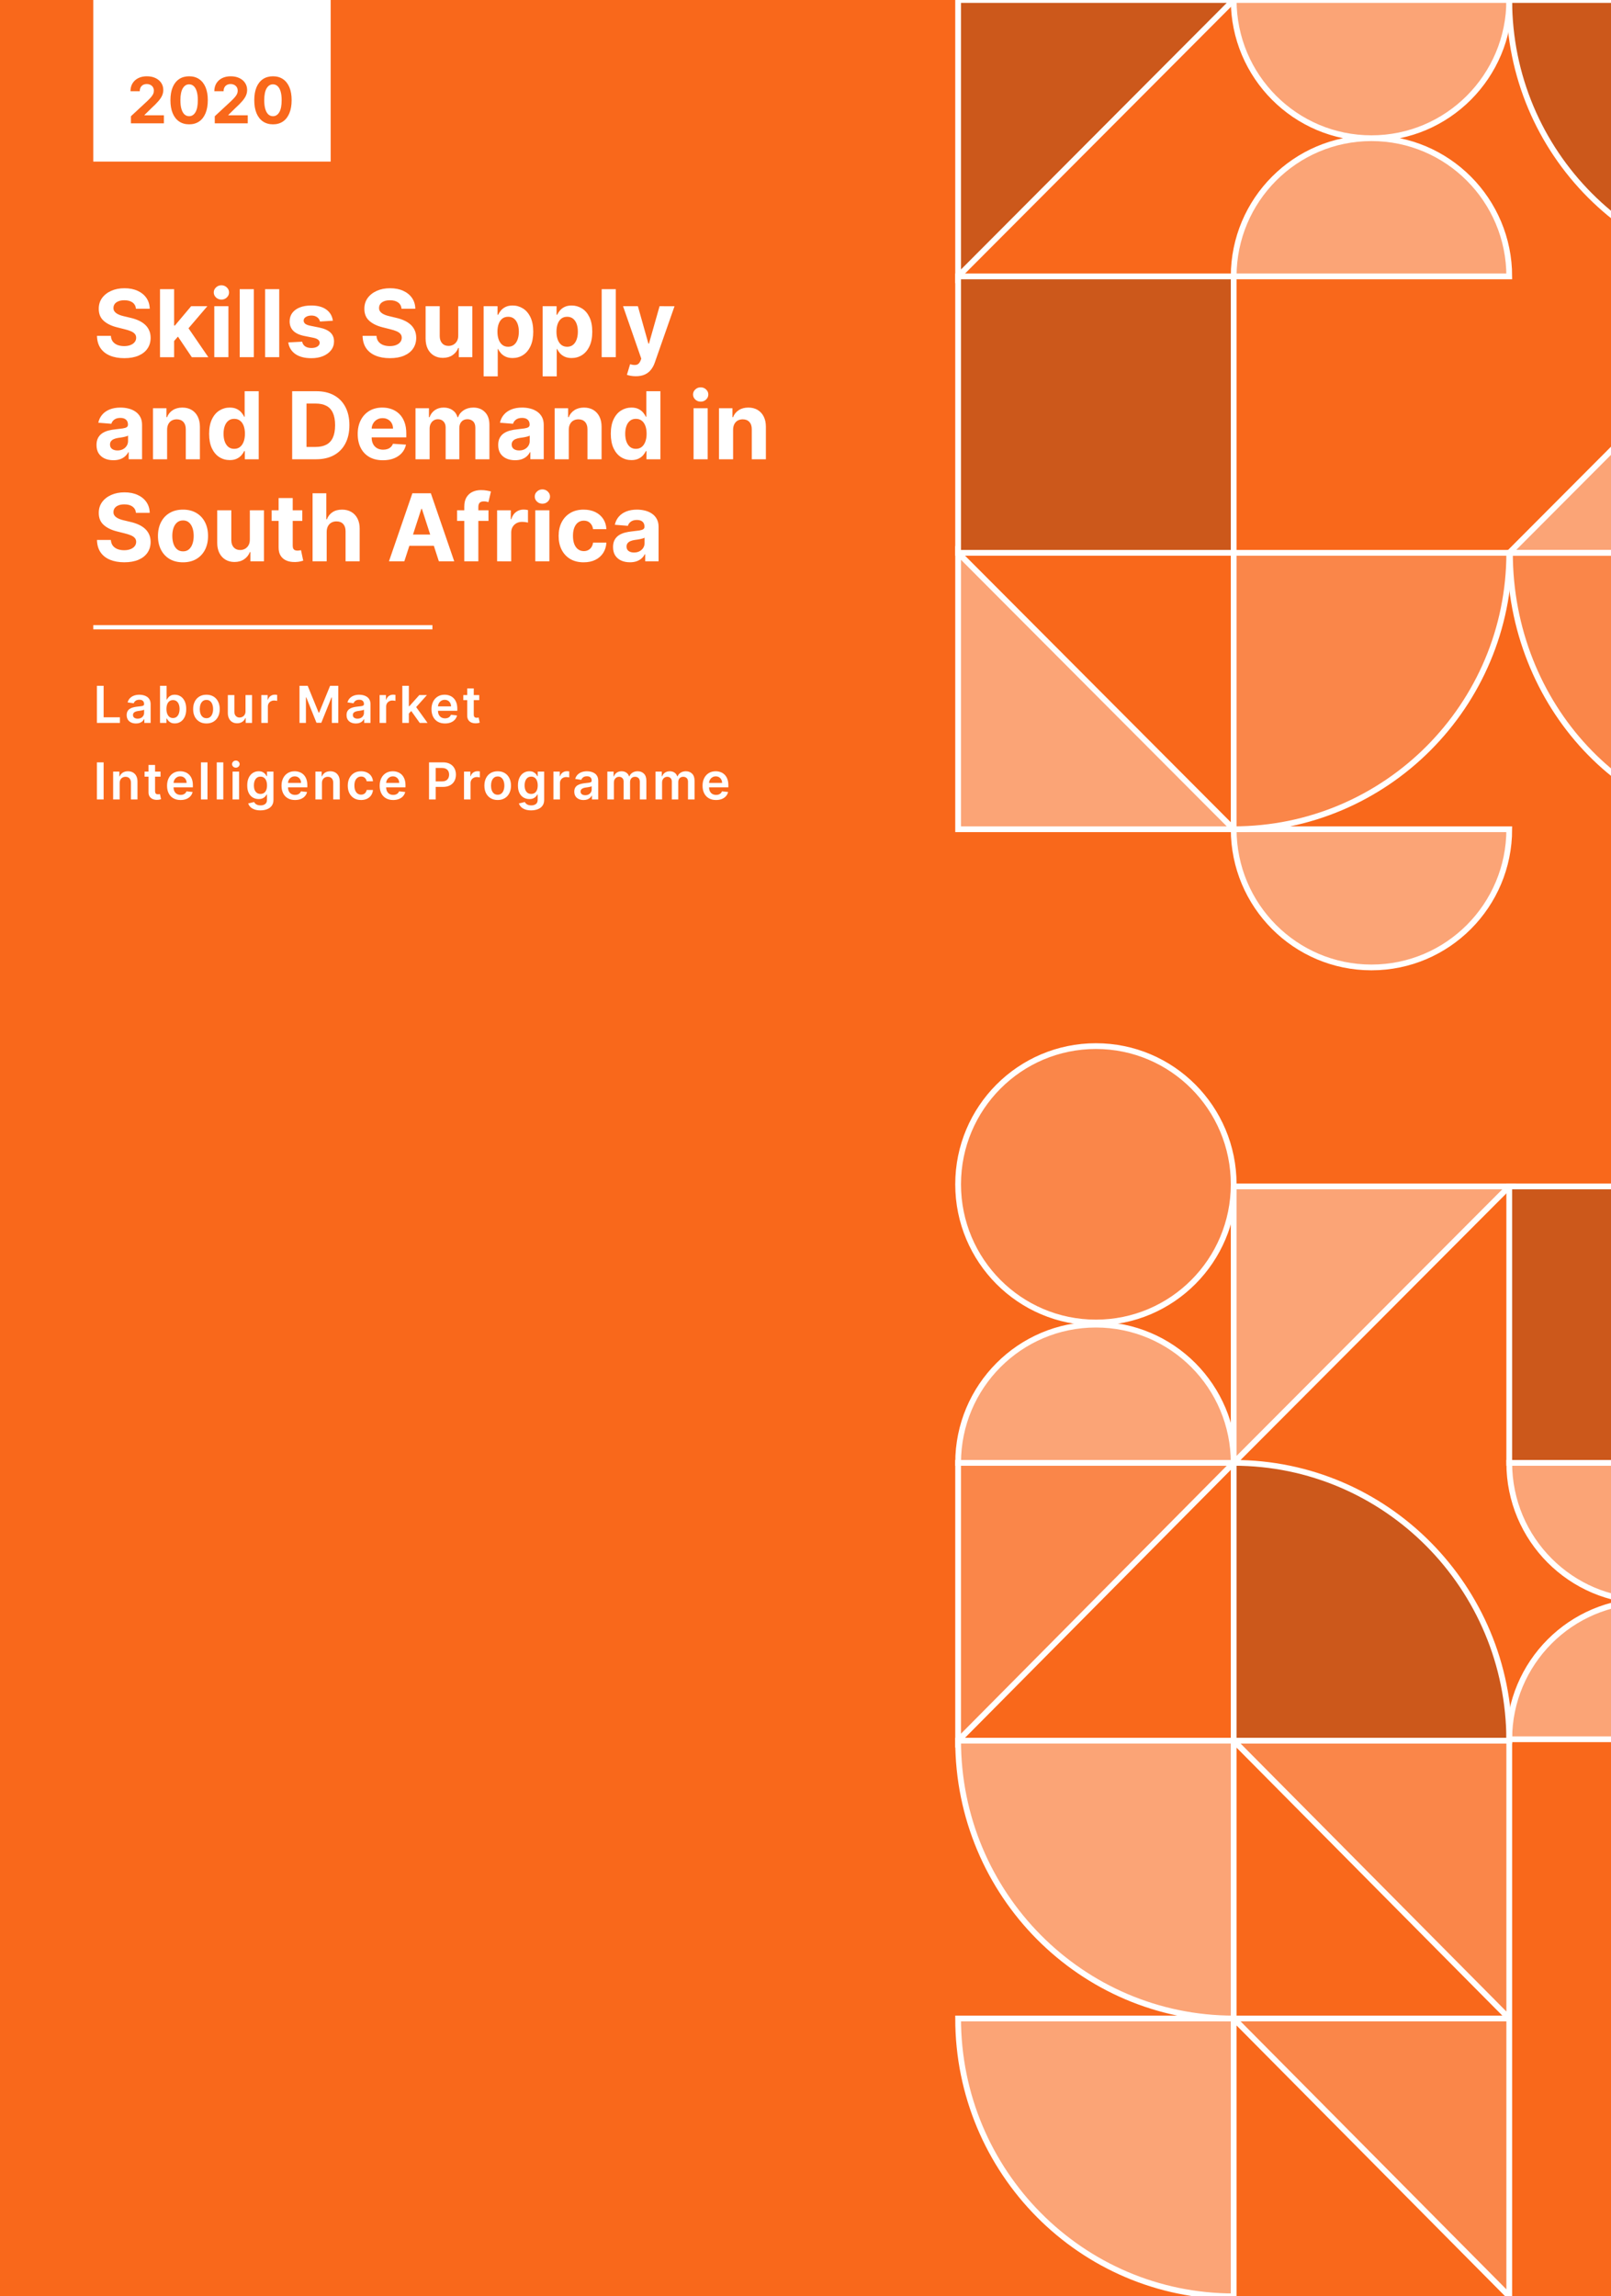 <svg xmlns="http://www.w3.org/2000/svg" width="280" height="399" fill="none" viewBox="0 0 280 399">
    <rect x="0" y="0" width="280" height="399" fill="#333333" stroke="none"/>
    <g clip-path="url(#clip0)">
        <path fill="#F9681B" d="M0 0h280v399H0V0z"/>
        <path fill="#fff" fill-opacity=".2" fill-rule="evenodd" d="M214.421 96.056v48.027c26.452 0 47.895-21.502 47.895-48.027" clip-rule="evenodd"/>
        <path stroke="#fff" d="M214.421 96.056v48.027c26.452 0 47.895-21.502 47.895-48.027h-47.895z"/>
        <path fill="#fff" fill-opacity=".4" fill-rule="evenodd" d="M214.421 350.726V399c-26.451 0-47.895-21.613-47.895-48.274" clip-rule="evenodd"/>
        <path stroke="#fff" d="M214.421 350.726V399c-26.451 0-47.895-21.613-47.895-48.274h47.895z"/>
        <path fill="#fff" fill-opacity=".4" fill-rule="evenodd" d="M214.421 302.452v48.274c-26.451 0-47.895-21.613-47.895-48.274" clip-rule="evenodd"/>
        <path stroke="#fff" d="M214.421 302.452v48.274c-26.451 0-47.895-21.613-47.895-48.274h47.895z"/>
        <path fill="#1A1A1A" fill-opacity=".2" fill-rule="evenodd" d="M214.421 302.452v-48.274c26.452 0 47.895 21.613 47.895 48.274" clip-rule="evenodd"/>
        <path stroke="#fff" d="M214.421 302.452v-48.274c26.452 0 47.895 21.613 47.895 48.274h-47.895z"/>
        <path fill="#fff" fill-opacity=".2" fill-rule="evenodd" stroke="#fff" d="M214.421 254.178h-47.895v48.274l47.895-48.274zM214.421 302.452h47.895v48.274l-47.895-48.274zM214.421 350.726h47.895V399l-47.895-48.274z" clip-rule="evenodd"/>
        <path fill="#fff" fill-opacity=".4" fill-rule="evenodd" stroke="#fff" d="M262.316 206.15h-47.895v48.028l47.895-48.028zM262.316 96.056h47.894V48.028l-47.894 48.028z" clip-rule="evenodd"/>
        <path fill="#fff" fill-opacity=".4" fill-rule="evenodd" stroke="#fff" d="M214.421 254.178c0-13.263-10.722-24.014-23.947-24.014-13.226 0-23.948 10.751-23.948 24.014h47.895zM262.316 48.028c0-13.263-10.722-24.014-23.947-24.014-13.226 0-23.948 10.751-23.948 24.014h47.895zM262.316 0c0 13.262-10.722 24.014-23.947 24.014-13.226 0-23.948-10.752-23.948-24.014h47.895zM310.211 302.206c0-13.263-10.722-24.014-23.948-24.014-13.225 0-23.947 10.751-23.947 24.014h47.895zM310.211 254.178c0 13.262-10.722 24.014-23.948 24.014-13.225 0-23.947-10.752-23.947-24.014h47.895zM262.316 144.083c0 13.263-10.722 24.014-23.947 24.014-13.226 0-23.948-10.751-23.948-24.014h47.895z" clip-rule="evenodd"/>
        <path fill="#fff" fill-opacity=".2" fill-rule="evenodd" stroke="#fff" d="M214.421 205.781c0-13.263-10.722-24.014-23.947-24.014-13.226 0-23.948 10.751-23.948 24.014 0 13.262 10.722 24.013 23.948 24.013 13.225 0 23.947-10.751 23.947-24.013z" clip-rule="evenodd"/>
        <path fill="#fff" fill-opacity=".4" fill-rule="evenodd" stroke="#fff" d="M214.421 144.083h-47.895V96.056l47.895 48.027z" clip-rule="evenodd"/>
        <path fill="#1A1A1A" fill-opacity=".2" stroke="#fff" d="M214.421 96.056H262.316V144.084H214.421z" transform="rotate(180 214.421 96.056)"/>
        <path fill="#1A1A1A" fill-opacity=".2" stroke="#fff" d="M310.21 254.178H358.105V302.206H310.21z" transform="rotate(180 310.21 254.178)"/>
        <path fill="#1A1A1A" fill-opacity=".2" fill-rule="evenodd" stroke="#fff" d="M214.421 0h-47.895v48.028L214.421 0z" clip-rule="evenodd"/>
        <path fill="#fff" fill-opacity=".2" fill-rule="evenodd" stroke="#fff" d="M262.435 96.056c0 26.525 20.097 48.027 44.888 48.027 24.791 0 44.888-21.502 44.888-48.027h-89.776z" clip-rule="evenodd"/>
        <path fill="#1A1A1A" fill-opacity=".2" fill-rule="evenodd" stroke="#fff" d="M262.316 0c0 26.525 21.443 48.028 47.894 48.028 26.452 0 47.895-21.503 47.895-48.028h-95.789z" clip-rule="evenodd"/>
        <path fill="#fff" d="M23.63 53.644c-.045-.465-.243-.827-.592-1.085-.35-.258-.823-.387-1.422-.387-.407 0-.75.058-1.03.174-.28.111-.496.267-.645.467-.146.2-.219.427-.219.681-.008.212.037.397.132.554.1.158.236.295.41.41.172.112.371.21.598.295.226.08.468.15.725.207l1.06.254c.514.116.986.27 1.416.462.43.193.802.43 1.116.71.315.281.559.612.731.993.177.381.267.818.27 1.31-.003.724-.187 1.351-.552 1.882-.36.528-.882.937-1.566 1.23-.679.289-1.498.433-2.458.433-.951 0-1.78-.146-2.486-.439-.703-.292-1.252-.725-1.647-1.299-.391-.577-.597-1.29-.616-2.141h2.412c.027.396.14.727.34.993.203.261.474.46.812.594.341.131.727.196 1.157.196.422 0 .788-.061 1.1-.184.314-.123.558-.295.73-.514.173-.22.26-.471.26-.756 0-.266-.08-.489-.237-.67-.153-.18-.38-.335-.679-.462-.296-.127-.658-.242-1.088-.346l-1.284-.323c-.994-.243-1.779-.622-2.354-1.138-.576-.515-.862-1.21-.858-2.083-.004-.716.186-1.342.57-1.877.388-.534.92-.952 1.595-1.252.675-.3 1.443-.45 2.302-.45.875 0 1.639.15 2.291.45.657.3 1.167.718 1.532 1.252.364.535.552 1.155.564 1.86h-2.39zM30.034 59.515l.005-2.95h.357l2.832-3.365h2.815l-3.805 4.456h-.581l-1.623 1.859zm-2.223 2.551V50.245h2.453v11.822H27.81zm5.527 0l-2.602-3.861 1.635-1.738 3.84 5.6h-2.873zM37.246 62.066V53.2H39.7v8.866h-2.453zm1.238-10.01c-.364 0-.677-.12-.938-.363-.261-.246-.392-.54-.392-.883 0-.339.13-.63.392-.872.26-.246.572-.37.932-.37.369 0 .682.124.939.37.26.243.391.533.391.872 0 .343-.13.637-.391.883-.257.243-.568.364-.933.364zM44.115 50.244v11.822h-2.452V50.245h2.453zM48.532 50.244v11.822H46.08V50.245h2.452zM57.854 55.728l-2.245.139c-.039-.193-.121-.366-.248-.52-.127-.158-.294-.283-.5-.375-.204-.096-.448-.144-.732-.144-.38 0-.7.08-.961.242-.261.158-.392.37-.392.635 0 .212.085.39.254.537.168.146.458.264.869.352l1.6.323c.86.177 1.5.462 1.923.855.422.392.633.908.633 1.547 0 .58-.17 1.09-.512 1.53-.338.438-.802.78-1.393 1.027-.587.242-1.265.364-2.032.364-1.17 0-2.104-.245-2.798-.733-.69-.493-1.096-1.163-1.215-2.01l2.412-.126c.073.358.25.63.53.82.28.184.639.276 1.076.276.43 0 .776-.082 1.037-.248.264-.17.399-.386.403-.652-.004-.223-.098-.406-.283-.548-.184-.147-.468-.258-.852-.335l-1.53-.306c-.864-.173-1.507-.474-1.93-.9-.418-.428-.627-.972-.627-1.634 0-.57.154-1.06.46-1.472.312-.412.747-.73 1.307-.953.565-.223 1.225-.335 1.98-.335 1.118 0 1.996.237 2.637.71.645.474 1.021 1.118 1.129 1.934zM69.793 53.644c-.046-.465-.244-.827-.593-1.085-.35-.258-.823-.387-1.422-.387-.407 0-.75.058-1.03.174-.28.111-.496.267-.645.467-.146.2-.219.427-.219.681-.008.212.037.397.132.554.1.158.236.295.41.41.172.112.371.21.598.295.226.08.468.15.725.207l1.06.254c.514.116.986.27 1.416.462.43.193.802.43 1.116.71.315.281.559.612.731.993.177.381.267.818.27 1.31-.003.724-.187 1.351-.552 1.882-.36.528-.882.937-1.566 1.23-.679.289-1.498.433-2.458.433-.951 0-1.78-.146-2.486-.439-.703-.292-1.252-.725-1.647-1.299-.391-.577-.597-1.29-.616-2.141h2.412c.027.396.14.727.34.993.203.261.474.46.812.594.341.131.727.196 1.157.196.422 0 .788-.061 1.1-.184.314-.123.558-.295.73-.514.173-.22.26-.471.26-.756 0-.266-.08-.489-.237-.67-.153-.18-.38-.335-.679-.462-.296-.127-.658-.242-1.088-.346l-1.284-.323c-.994-.243-1.779-.622-2.354-1.138-.576-.515-.862-1.21-.858-2.083-.004-.716.186-1.342.57-1.877.388-.534.92-.952 1.595-1.252.675-.3 1.443-.45 2.302-.45.875 0 1.639.15 2.291.45.657.3 1.167.718 1.532 1.252.364.535.552 1.155.564 1.86h-2.39zM79.644 58.291V53.2h2.452v8.866h-2.354v-1.61h-.093c-.2.52-.531.937-.995 1.253-.461.315-1.023.473-1.687.473-.591 0-1.111-.135-1.56-.404-.45-.27-.8-.652-1.054-1.149-.25-.496-.376-1.09-.38-1.784V53.2h2.453v5.207c.004.523.144.937.42 1.24.276.305.647.457 1.111.457.296 0 .572-.068.829-.202.257-.139.464-.343.622-.612.16-.27.24-.602.236-.999zM84.058 65.391V53.2h2.417v1.49h.11c.107-.24.263-.482.466-.728.207-.25.476-.458.806-.624.334-.169.748-.254 1.243-.254.645 0 1.24.17 1.785.508.545.335.98.841 1.307 1.519.326.673.489 1.518.489 2.534 0 .989-.16 1.824-.478 2.505-.315.677-.744 1.191-1.29 1.541-.54.347-1.147.52-1.818.52-.476 0-.881-.08-1.215-.237-.33-.158-.6-.356-.812-.594-.21-.243-.372-.487-.483-.734h-.075v4.745h-2.453zm2.4-7.758c0 .527.073.987.219 1.38.146.392.357.698.633.918.276.215.612.323 1.007.323.4 0 .737-.11 1.014-.33.276-.222.485-.53.627-.923.146-.396.219-.852.219-1.368 0-.512-.071-.962-.213-1.35-.142-.39-.351-.693-.628-.913-.276-.22-.616-.329-1.019-.329-.399 0-.736.106-1.013.318-.272.211-.481.512-.627.9-.146.389-.219.847-.219 1.374zM94.316 65.391V53.2h2.418v1.49h.109c.107-.24.263-.482.466-.728.207-.25.476-.458.806-.624.334-.169.749-.254 1.244-.254.644 0 1.239.17 1.784.508.545.335.981.841 1.307 1.519.326.673.489 1.518.489 2.534 0 .989-.159 1.824-.478 2.505-.314.677-.744 1.191-1.289 1.541-.541.347-1.148.52-1.82.52-.475 0-.88-.08-1.214-.237-.33-.158-.6-.356-.812-.594-.21-.243-.372-.487-.483-.734h-.075v4.745h-2.452zm2.4-7.758c0 .527.073.987.219 1.38.146.392.357.698.633.918.277.215.612.323 1.008.323.399 0 .737-.11 1.013-.33.276-.222.485-.53.627-.923.146-.396.219-.852.219-1.368 0-.512-.071-.962-.213-1.35-.142-.39-.351-.693-.627-.913-.277-.22-.616-.329-1.02-.329-.398 0-.736.106-1.013.318-.272.211-.481.512-.627.9-.146.389-.219.847-.219 1.374zM107.026 50.244v11.822h-2.452V50.245h2.452zM110.505 65.374c-.311 0-.603-.025-.875-.075-.269-.046-.492-.104-.668-.173l.553-1.842c.433.135.798.17 1.093.104.3-.061.536-.292.708-.692l.144-.375-3.172-9.121h2.579l1.831 6.511h.092l1.848-6.511 2.596.011-3.437 9.814c-.165.473-.389.885-.673 1.235-.28.354-.635.627-1.065.82-.43.196-.948.294-1.554.294zM19.71 79.967c-.564 0-1.066-.098-1.508-.294-.441-.2-.79-.495-1.047-.883-.254-.393-.38-.882-.38-1.467 0-.492.09-.906.27-1.24.18-.335.426-.605.737-.809.31-.204.664-.358 1.06-.462.398-.104.817-.177 1.254-.22.514-.053.929-.103 1.244-.15.314-.05.543-.122.685-.218.142-.097.213-.24.213-.428v-.034c0-.366-.116-.649-.346-.849-.226-.2-.549-.3-.967-.3-.441 0-.792.098-1.053.294-.261.193-.434.435-.518.728l-2.268-.185c.115-.539.341-1.005.679-1.397.337-.396.773-.7 1.306-.912.538-.216 1.16-.323 1.866-.323.49 0 .961.057 1.41.173.453.115.854.294 1.203.537.353.242.631.554.835.935.203.377.305.83.305 1.356v5.98h-2.326V78.57h-.069c-.142.277-.332.522-.57.733-.238.208-.524.372-.857.491-.334.115-.72.173-1.157.173zm.703-1.697c.36 0 .68-.071.955-.213.277-.147.494-.343.65-.59.158-.246.237-.525.237-.836v-.941c-.077.05-.182.096-.317.138-.13.039-.278.075-.443.11-.165.03-.33.06-.495.087l-.449.063c-.288.042-.54.11-.754.202-.215.092-.382.217-.501.375-.119.154-.178.347-.178.578 0 .334.12.59.362.767.246.173.557.26.933.26zM29.045 74.674V79.8h-2.453v-8.867h2.338v1.564h.103c.196-.515.524-.923.985-1.223.46-.304 1.019-.456 1.675-.456.614 0 1.15.134 1.606.404.457.27.812.654 1.065 1.154.253.497.38 1.09.38 1.778V79.8H32.29v-5.207c.004-.543-.134-.966-.414-1.27-.28-.308-.666-.462-1.157-.462-.33 0-.622.071-.875.214-.25.142-.445.35-.587.623-.138.27-.21.595-.213.976zM39.935 79.944c-.672 0-1.28-.173-1.825-.52-.541-.35-.971-.863-1.29-1.54-.314-.682-.471-1.517-.471-2.506 0-1.016.163-1.86.489-2.534.326-.677.76-1.183 1.3-1.518.546-.339 1.143-.508 1.791-.508.495 0 .908.084 1.238.254.334.165.602.373.806.623.207.246.364.489.472.728h.075v-4.445h2.446V79.8h-2.418v-1.42h-.103c-.115.246-.279.49-.49.733-.207.239-.477.437-.811.594-.33.158-.733.237-1.21.237zm.777-1.957c.395 0 .73-.108 1.002-.323.276-.22.487-.525.633-.918.15-.392.224-.852.224-1.38 0-.527-.073-.985-.218-1.373-.146-.39-.357-.69-.634-.9-.276-.213-.612-.318-1.007-.318-.403 0-.743.11-1.019.329-.276.219-.485.523-.627.912-.142.388-.213.839-.213 1.35 0 .516.07.972.213 1.369.145.392.355.7.627.923.276.22.616.33 1.019.33zM54.96 79.8h-4.18V67.978h4.214c1.186 0 2.207.236 3.063.71.855.47 1.514 1.144 1.974 2.026.464.881.697 1.936.697 3.163 0 1.232-.233 2.29-.697 3.175-.46.885-1.123 1.564-1.986 2.038-.86.473-1.888.71-3.086.71zm-1.687-2.142h1.583c.737 0 1.356-.13 1.86-.392.506-.266.886-.676 1.139-1.23.257-.558.386-1.278.386-2.159 0-.873-.129-1.587-.386-2.141-.253-.555-.631-.963-1.134-1.224-.503-.262-1.122-.393-1.86-.393h-1.588v7.54zM66.558 79.973c-.91 0-1.693-.185-2.35-.554-.651-.373-1.154-.9-1.507-1.582-.353-.685-.53-1.495-.53-2.43 0-.912.177-1.713.53-2.401.353-.69.85-1.226 1.49-1.611.645-.385 1.401-.577 2.269-.577.583 0 1.126.094 1.629.282.506.185.948.464 1.324.838.38.373.675.842.886 1.408.211.562.317 1.22.317 1.974v.676H63.15v-1.524h5.158c0-.354-.077-.668-.23-.941-.154-.274-.367-.487-.64-.641-.268-.158-.581-.237-.938-.237-.372 0-.702.087-.99.26-.284.17-.507.398-.668.687-.161.285-.244.602-.247.953V76c0 .44.08.818.241 1.138.165.32.398.565.697.739.3.173.654.26 1.065.26.272 0 .522-.04.748-.116.227-.077.42-.193.582-.347.16-.153.284-.342.368-.565l2.268.15c-.115.546-.351 1.023-.708 1.431-.353.404-.81.72-1.37.947-.556.223-1.2.335-1.928.335zM72.216 79.8v-8.867h2.337v1.564h.104c.184-.519.491-.929.921-1.23.43-.3.944-.45 1.543-.45.606 0 1.122.153 1.548.457.426.3.71.708.852 1.224h.093c.18-.508.506-.915.978-1.219.476-.307 1.038-.461 1.687-.461.825 0 1.495.263 2.009.79.518.524.777 1.267.777 2.229V79.8h-2.447v-5.478c0-.493-.13-.862-.391-1.109-.261-.246-.587-.37-.979-.37-.445 0-.792.143-1.042.428-.25.281-.374.652-.374 1.114V79.8h-2.377v-5.53c0-.435-.125-.781-.374-1.04-.246-.257-.57-.386-.973-.386-.273 0-.518.07-.737.208-.215.134-.386.325-.512.571-.127.243-.19.527-.19.855V79.8h-2.453zM89.523 79.967c-.564 0-1.066-.098-1.508-.294-.441-.2-.79-.495-1.047-.883-.254-.393-.38-.882-.38-1.467 0-.492.09-.906.27-1.24.18-.335.426-.605.737-.809.31-.204.664-.358 1.06-.462.398-.104.817-.177 1.254-.22.514-.053.929-.103 1.243-.15.315-.05.544-.122.686-.218.142-.097.213-.24.213-.428v-.034c0-.366-.116-.649-.346-.849-.226-.2-.549-.3-.967-.3-.441 0-.792.098-1.053.294-.261.193-.434.435-.519.728l-2.268-.185c.115-.539.342-1.005.68-1.397.337-.396.773-.7 1.306-.912.538-.216 1.16-.323 1.866-.323.49 0 .96.057 1.41.173.453.115.854.294 1.203.537.353.242.631.554.835.935.203.377.305.83.305 1.356v5.98h-2.326V78.57h-.069c-.142.277-.332.522-.57.733-.238.208-.524.372-.858.491-.333.115-.72.173-1.157.173zm.703-1.697c.36 0 .679-.071.955-.213.277-.147.493-.343.65-.59.158-.246.237-.525.237-.836v-.941c-.077.05-.183.096-.317.138-.13.039-.278.075-.443.11-.165.03-.33.06-.495.087l-.45.063c-.287.042-.538.11-.753.202-.215.092-.382.217-.501.375-.119.154-.178.347-.178.578 0 .334.12.59.362.767.246.173.557.26.933.26zM98.858 74.674V79.8h-2.453v-8.867h2.338v1.564h.103c.196-.515.524-.923.985-1.223.46-.304 1.018-.456 1.675-.456.614 0 1.149.134 1.606.404.457.27.812.654 1.065 1.154.253.497.38 1.09.38 1.778V79.8h-2.453v-5.207c.004-.543-.134-.966-.414-1.27-.28-.308-.666-.462-1.157-.462-.33 0-.622.071-.875.214-.25.142-.445.35-.587.623-.138.27-.21.595-.213.976zM109.748 79.944c-.672 0-1.28-.173-1.825-.52-.541-.35-.971-.863-1.29-1.54-.314-.682-.472-1.517-.472-2.506 0-1.016.163-1.86.49-2.534.326-.677.76-1.183 1.301-1.518.545-.339 1.141-.508 1.79-.508.495 0 .908.084 1.238.254.334.165.602.373.806.623.207.246.364.489.472.728h.074v-4.445h2.447V79.8h-2.418v-1.42h-.103c-.116.246-.279.49-.49.733-.207.239-.478.437-.811.594-.33.158-.733.237-1.209.237zm.777-1.957c.395 0 .729-.108 1.001-.323.277-.22.488-.525.634-.918.149-.392.224-.852.224-1.38 0-.527-.073-.985-.219-1.373-.145-.39-.356-.69-.633-.9-.276-.213-.612-.318-1.007-.318-.403 0-.743.11-1.019.329-.276.219-.486.523-.628.912-.142.388-.213.839-.213 1.35 0 .516.071.972.213 1.369.146.392.355.7.628.923.276.22.616.33 1.019.33zM120.547 79.8v-8.867h2.452V79.8h-2.452zm1.238-10.01c-.365 0-.678-.121-.939-.364-.261-.246-.391-.54-.391-.883 0-.338.13-.629.391-.871.261-.247.572-.37.933-.37.368 0 .681.123.938.37.261.242.392.533.392.871 0 .343-.131.637-.392.883-.257.243-.568.364-.932.364zM127.416 74.674V79.8h-2.452v-8.867h2.337v1.564h.104c.195-.515.523-.923.984-1.223.46-.304 1.019-.456 1.675-.456.614 0 1.15.134 1.606.404.457.27.812.654 1.065 1.154.253.497.38 1.09.38 1.778V79.8h-2.452v-5.207c.004-.543-.135-.966-.415-1.27-.28-.308-.666-.462-1.157-.462-.33 0-.621.071-.875.214-.249.142-.445.35-.587.623-.138.27-.209.595-.213.976zM23.63 89.111c-.045-.466-.243-.827-.592-1.085-.35-.258-.823-.387-1.422-.387-.407 0-.75.058-1.03.173-.28.112-.496.268-.645.468-.146.2-.219.427-.219.68-.008.213.037.397.132.555.1.158.236.294.41.41.172.112.371.21.598.294.226.081.468.15.725.208l1.06.254c.514.115.986.27 1.416.462.43.192.802.429 1.116.71.315.28.559.612.731.993.177.38.267.818.27 1.31-.003.724-.187 1.351-.552 1.882-.36.527-.882.937-1.566 1.23-.679.288-1.498.433-2.458.433-.951 0-1.78-.147-2.486-.44-.703-.292-1.252-.725-1.647-1.298-.391-.577-.597-1.291-.616-2.142h2.412c.027.397.14.728.34.993.203.262.474.46.812.595.341.13.727.196 1.157.196.422 0 .788-.062 1.1-.185.314-.123.558-.294.73-.513.173-.22.26-.472.26-.757 0-.265-.08-.488-.237-.67-.153-.18-.38-.334-.679-.461-.296-.127-.658-.243-1.088-.346l-1.284-.324c-.994-.242-1.779-.621-2.354-1.137-.576-.516-.862-1.21-.858-2.084-.004-.716.186-1.34.57-1.876.388-.535.92-.952 1.595-1.252.675-.3 1.443-.45 2.302-.45.875 0 1.639.15 2.291.45.657.3 1.167.717 1.532 1.252.364.535.552 1.155.564 1.859h-2.39zM31.806 97.706c-.894 0-1.667-.19-2.32-.571-.648-.385-1.149-.92-1.502-1.605-.353-.689-.53-1.487-.53-2.396 0-.915.177-1.716.53-2.401.353-.689.854-1.224 1.503-1.605.652-.385 1.425-.577 2.32-.577.894 0 1.665.192 2.314.577.652.381 1.155.916 1.508 1.605.353.685.53 1.486.53 2.401 0 .909-.177 1.707-.53 2.396-.353.685-.856 1.22-1.508 1.605-.649.38-1.42.571-2.315.571zm.012-1.905c.407 0 .747-.115 1.019-.346.272-.235.478-.554.616-.958.142-.404.213-.864.213-1.38 0-.516-.071-.976-.213-1.38-.138-.404-.344-.723-.616-.958-.273-.234-.612-.352-1.019-.352-.41 0-.756.117-1.036.352-.276.235-.486.554-.628.959-.138.403-.207.863-.207 1.38 0 .515.07.975.207 1.379.142.404.352.723.628.958.28.23.625.346 1.036.346zM43.423 93.758v-5.091h2.453v8.866H43.52v-1.61h-.092c-.2.52-.532.937-.996 1.252-.46.316-1.023.474-1.687.474-.59 0-1.11-.135-1.56-.404-.449-.27-.8-.653-1.053-1.15-.25-.496-.376-1.09-.38-1.783v-5.645h2.452v5.206c.004.524.144.937.42 1.241.277.304.647.456 1.112.456.295 0 .571-.067.829-.202.257-.138.464-.342.621-.611.162-.27.24-.603.236-1zM52.54 88.666v1.848h-5.325v-1.847h5.325zm-4.116-2.124h2.453v8.266c0 .227.034.405.103.532.07.123.165.21.288.26.127.05.273.074.438.074.115 0 .23-.01.345-.029l.265-.051.386 1.83c-.123.038-.296.082-.519.132-.222.054-.493.087-.811.098-.591.023-1.11-.055-1.555-.236-.44-.181-.784-.462-1.03-.843-.246-.381-.367-.862-.363-1.443v-8.59zM56.78 92.407v5.126h-2.452V85.711h2.383v4.52h.104c.2-.524.522-.933.967-1.23.445-.3 1.003-.45 1.675-.45.614 0 1.15.135 1.606.404.46.266.817.648 1.07 1.149.258.496.384 1.09.38 1.784v5.645h-2.452v-5.207c.004-.546-.134-.971-.414-1.275-.276-.305-.664-.457-1.163-.457-.334 0-.63.072-.887.214-.253.142-.452.35-.598.623-.142.27-.215.595-.219.976zM70.273 97.533h-2.67l4.07-11.822h3.211l4.065 11.822h-2.671l-2.954-9.12h-.092l-2.959 9.12zm-.166-4.647h6.309v1.951h-6.31v-1.95zM84.902 88.666v1.848h-5.457v-1.847h5.457zm-4.208 8.867v-9.507c0-.643.125-1.176.374-1.6.254-.423.6-.74 1.037-.952.437-.211.934-.317 1.49-.317.377 0 .72.029 1.031.086.315.058.549.11.702.156l-.437 1.847c-.096-.03-.215-.06-.357-.086-.138-.027-.28-.04-.426-.04-.36 0-.612.084-.754.253-.142.166-.213.399-.213.699v9.461h-2.447zM86.4 97.533v-8.867h2.378v1.547h.092c.161-.55.432-.965.812-1.246.38-.285.817-.427 1.312-.427.123 0 .255.007.397.023.142.015.267.036.375.063v2.182c-.116-.035-.275-.065-.478-.092-.204-.027-.39-.04-.559-.04-.36 0-.683.078-.967.236-.28.154-.502.37-.667.646-.162.278-.242.597-.242.959v5.016H86.4zM93.034 97.533v-8.867h2.452v8.867h-2.453zm1.237-10.01c-.364 0-.677-.12-.938-.363-.261-.246-.392-.54-.392-.883 0-.339.13-.63.392-.872.26-.246.572-.37.932-.37.369 0 .682.124.939.37.26.242.391.533.391.872 0 .342-.13.636-.391.883-.257.242-.568.364-.933.364zM101.445 97.706c-.905 0-1.684-.192-2.337-.577-.648-.389-1.147-.927-1.497-1.616-.345-.69-.518-1.482-.518-2.379 0-.908.175-1.704.524-2.39.353-.688.854-1.225 1.503-1.61.648-.389 1.42-.583 2.314-.583.771 0 1.447.14 2.026.421.58.281 1.038.676 1.376 1.184.338.508.524 1.104.558 1.79h-2.314c-.065-.443-.238-.8-.518-1.069-.276-.273-.639-.41-1.088-.41-.38 0-.712.104-.996.312-.28.204-.499.502-.656.895-.157.392-.236.868-.236 1.426 0 .566.077 1.047.23 1.443.157.396.378.698.662.906.284.208.616.312.996.312.28 0 .532-.058.754-.173.227-.116.413-.283.559-.502.149-.224.247-.491.293-.803h2.314c-.038.677-.222 1.274-.552 1.79-.327.512-.777.912-1.353 1.2-.576.289-1.257.433-2.044.433zM109.486 97.7c-.564 0-1.067-.098-1.508-.294-.442-.2-.791-.494-1.048-.883-.253-.393-.38-.881-.38-1.466 0-.493.09-.907.27-1.241.181-.335.426-.605.737-.809.311-.204.664-.358 1.06-.461.399-.104.817-.177 1.254-.22.515-.054.929-.104 1.244-.15.315-.05.543-.123.685-.22.142-.095.213-.238.213-.426v-.035c0-.366-.115-.648-.345-.849-.227-.2-.549-.3-.968-.3-.441 0-.792.098-1.053.295-.261.192-.434.434-.518.727l-2.268-.185c.115-.539.341-1.004.679-1.397.338-.396.773-.7 1.307-.912.537-.215 1.159-.323 1.865-.323.491 0 .961.058 1.41.173.453.116.854.295 1.203.537.353.243.632.554.835.935.204.377.305.83.305 1.357v5.98h-2.325v-1.23h-.07c-.142.278-.331.522-.569.734-.238.207-.524.371-.858.49-.334.116-.72.174-1.157.174zm.702-1.697c.361 0 .679-.07.956-.213.276-.146.493-.343.65-.589.158-.246.236-.525.236-.837v-.94c-.077.05-.182.095-.316.138-.131.038-.279.075-.444.11-.165.03-.33.059-.495.086l-.449.063c-.288.043-.539.11-.754.202-.215.093-.382.218-.501.376-.119.154-.178.346-.178.577 0 .335.121.59.363.768.245.173.556.26.932.26z"/>
        <path fill="#fff" fill-rule="evenodd" d="M57.474 0H16.21v28.078h41.264V0zM22.757 20.2v1.228h5.73v-1.393h-3.375v-.055l1.173-1.154c.552-.503.98-.935 1.284-1.295.303-.362.514-.691.632-.987.12-.297.18-.597.18-.902 0-.464-.119-.876-.357-1.236s-.572-.64-1-.842c-.427-.205-.928-.307-1.504-.307-.56 0-1.055.106-1.484.319-.429.212-.762.513-1 .901-.239.389-.358.846-.358 1.374h1.613c0-.257.05-.48.15-.665.1-.187.24-.33.424-.43.183-.1.397-.149.643-.149.236 0 .446.047.632.142.186.092.332.224.44.397.107.17.16.374.16.61 0 .213-.042.411-.129.595-.086.18-.213.366-.38.555-.166.189-.37.401-.613.637L22.757 20.2zm8.37.905c.487.33 1.068.497 1.743.5.675 0 1.255-.165 1.74-.496.483-.33.855-.81 1.114-1.437.262-.627.392-1.382.392-2.267.003-.879-.127-1.626-.388-2.243-.262-.62-.636-1.092-1.123-1.417-.484-.325-1.062-.488-1.735-.488-.672 0-1.252.163-1.738.488-.484.323-.857.794-1.119 1.413-.259.62-.389 1.368-.389 2.247-.002.882.126 1.636.385 2.264.262.627.635 1.105 1.119 1.436zm2.846-1.61c-.274.465-.642.697-1.103.697-.306 0-.573-.102-.8-.307-.228-.207-.404-.517-.53-.929-.123-.414-.185-.931-.185-1.55.003-.916.142-1.604.416-2.063.275-.46.642-.689 1.1-.689.306 0 .571.103.796.307.228.205.403.51.526.917.126.407.189.916.189 1.527.002.93-.134 1.626-.409 2.09zm3.355 1.933V20.2l2.861-2.657c.244-.236.448-.448.613-.637.167-.19.294-.374.38-.555.087-.184.13-.382.13-.595 0-.236-.054-.44-.16-.61-.108-.173-.255-.305-.44-.397-.186-.095-.397-.142-.633-.142-.245 0-.46.05-.643.15-.183.1-.325.242-.424.429-.1.186-.15.408-.15.665H37.25c0-.528.119-.986.357-1.374.238-.388.572-.689 1-.901.43-.213.924-.319 1.484-.319.576 0 1.077.102 1.504.307.429.202.762.483 1 .842.239.36.358.772.358 1.236 0 .305-.06.605-.18.902-.119.296-.33.625-.633.987-.303.36-.731.792-1.283 1.295l-1.174 1.154v.055h3.376v1.393h-5.73zm8.371-.323c.487.33 1.068.497 1.743.5.675 0 1.254-.165 1.739-.496.484-.33.855-.81 1.114-1.437.262-.627.393-1.382.393-2.267.002-.879-.127-1.626-.389-2.243-.262-.62-.636-1.092-1.122-1.417-.484-.325-1.063-.488-1.735-.488-.673 0-1.252.163-1.739.488-.484.323-.857.794-1.119 1.413-.259.62-.388 1.368-.388 2.247-.003.882.125 1.636.385 2.264.261.627.634 1.105 1.118 1.436zm2.846-1.61c-.275.465-.643.697-1.103.697-.306 0-.573-.102-.8-.307-.229-.207-.405-.517-.53-.929-.124-.414-.185-.931-.185-1.55.002-.916.141-1.604.416-2.063.274-.46.64-.689 1.099-.689.306 0 .572.103.797.307.227.205.403.51.526.917.125.407.188.916.188 1.527.002.93-.134 1.626-.408 2.09z" clip-rule="evenodd"/>
        <path fill="#fff" d="M16.845 125.611v-6.448h1.165v5.469h2.832v.979h-3.997zM23.633 125.709c-.306 0-.581-.055-.826-.164-.243-.111-.435-.275-.578-.491-.14-.216-.21-.483-.21-.8 0-.273.05-.499.15-.677.1-.178.238-.321.412-.428.174-.107.37-.188.587-.243.22-.056.447-.097.681-.122.283-.03.512-.056.688-.079.176-.025.303-.063.383-.113.082-.053.122-.134.122-.243v-.019c0-.237-.07-.421-.21-.551-.14-.13-.342-.195-.606-.195-.278 0-.5.061-.662.183-.162.121-.27.265-.327.431l-1.061-.151c.084-.294.222-.54.414-.737.193-.199.428-.348.707-.447.278-.101.586-.151.923-.151.232 0 .463.027.694.082.23.054.44.144.63.27.191.124.344.293.46.507.117.214.175.482.175.803v3.237h-1.092v-.664h-.038c-.07.134-.167.26-.292.378-.124.115-.28.208-.468.28-.186.069-.405.104-.656.104zm.295-.838c.228 0 .426-.045.593-.135.168-.093.296-.214.386-.365.093-.152.139-.316.139-.495v-.57c-.036.03-.097.057-.183.082-.083.025-.177.047-.282.066-.105.019-.208.036-.31.051l-.268.037c-.17.023-.321.061-.455.114-.134.052-.24.126-.317.22-.078.093-.116.212-.116.359 0 .21.076.369.229.476.153.107.347.16.584.16zM27.814 125.611v-6.448h1.137v2.411h.047c.059-.117.142-.242.248-.374.107-.135.252-.249.434-.343.182-.097.414-.145.697-.145.372 0 .708.095 1.008.286.301.189.54.469.715.841.178.369.267.823.267 1.36 0 .531-.086.983-.26 1.354-.174.372-.41.655-.71.85-.3.195-.638.293-1.017.293-.276 0-.506-.046-.688-.138-.182-.093-.329-.204-.44-.334-.108-.132-.193-.257-.254-.375h-.066v.762h-1.117zm1.115-2.418c0 .313.044.587.132.822.09.235.219.418.386.551.17.13.375.195.616.195.25 0 .461-.067.63-.202.17-.136.298-.322.384-.557.088-.237.132-.507.132-.809 0-.3-.043-.567-.129-.8-.086-.233-.213-.415-.383-.548-.17-.132-.381-.198-.634-.198-.243 0-.45.064-.619.192-.17.128-.298.307-.386.538-.086.231-.129.503-.129.816zM35.88 125.706c-.471 0-.88-.104-1.225-.312-.345-.208-.613-.499-.804-.872-.188-.374-.282-.811-.282-1.31 0-.5.094-.937.282-1.313.19-.376.459-.668.804-.876.345-.207.754-.311 1.225-.311.47 0 .879.104 1.224.311.346.208.613.5.8.876.191.376.287.813.287 1.313 0 .499-.096.936-.286 1.31-.188.373-.455.664-.8.872-.346.208-.754.312-1.225.312zm.006-.914c.255 0 .469-.07.64-.211.172-.142.3-.333.383-.573.086-.239.13-.505.13-.799 0-.296-.044-.564-.13-.803-.083-.242-.21-.434-.383-.576-.171-.143-.385-.215-.64-.215-.262 0-.48.072-.653.215-.172.142-.3.334-.386.576-.084.239-.126.507-.126.803 0 .294.042.56.126.799.085.24.214.431.386.573.174.141.391.211.653.211zM42.672 123.577v-2.802h1.136v4.836h-1.102v-.86h-.05c-.11.271-.288.493-.537.665-.247.172-.552.258-.914.258-.316 0-.595-.07-.838-.211-.241-.143-.43-.349-.566-.62-.136-.273-.204-.603-.204-.989v-3.079h1.137v2.903c0 .306.084.55.251.73.168.181.388.271.66.271.167 0 .33-.041.486-.123.157-.082.286-.203.387-.365.102-.164.154-.368.154-.614zM45.42 125.611v-4.836h1.101v.806h.05c.088-.279.24-.495.453-.646.215-.153.461-.23.737-.23.063 0 .133.004.21.01.08.004.146.011.199.022v1.048c-.049-.016-.125-.031-.23-.044-.102-.014-.201-.022-.298-.022-.207 0-.393.045-.559.136-.163.088-.292.211-.386.368-.094.158-.141.339-.141.545v2.843h-1.137zM52.053 119.163h1.425l1.91 4.672h.075l1.909-4.672h1.425v6.448H57.68v-4.43h-.06l-1.776 4.411h-.836l-1.777-4.421h-.06v4.44h-1.117v-6.448zM61.845 125.709c-.305 0-.58-.055-.825-.164-.243-.111-.436-.275-.578-.491-.14-.216-.21-.483-.21-.8 0-.273.05-.499.15-.677.1-.178.238-.321.412-.428.173-.107.369-.188.587-.243.22-.056.447-.097.681-.122.283-.03.512-.056.688-.079.176-.025.303-.063.383-.113.081-.053.122-.134.122-.243v-.019c0-.237-.07-.421-.21-.551-.14-.13-.342-.195-.606-.195-.279 0-.5.061-.663.183-.16.121-.27.265-.326.431l-1.062-.151c.084-.294.222-.54.415-.737.193-.199.428-.348.706-.447.279-.101.587-.151.924-.151.232 0 .463.027.694.082.23.054.44.144.63.27.191.124.344.293.46.507.116.214.175.482.175.803v3.237h-1.093v-.664h-.038c-.069.134-.166.26-.292.378-.123.115-.279.208-.467.28-.187.069-.405.104-.657.104zm.296-.838c.228 0 .426-.045.593-.135.167-.093.296-.214.386-.365.092-.152.138-.316.138-.495v-.57c-.035.03-.096.057-.182.082-.084.025-.178.047-.282.066-.105.019-.209.036-.311.051l-.267.037c-.17.023-.321.061-.455.114-.134.052-.24.126-.318.22-.077.093-.116.212-.116.359 0 .21.077.369.23.476.152.107.347.16.584.16zM65.977 125.611v-4.836h1.102v.806h.05c.088-.279.239-.495.453-.646.215-.153.461-.23.737-.23.063 0 .133.004.21.01.08.004.146.011.199.022v1.048c-.049-.016-.125-.031-.23-.044-.102-.014-.202-.022-.298-.022-.207 0-.394.045-.559.136-.163.088-.292.211-.386.368-.094.158-.141.339-.141.545v2.843h-1.137zM70.961 124.093l-.003-1.376h.182l1.733-1.942h1.328l-2.132 2.38h-.235l-.873.938zm-1.036 1.518v-6.448h1.136v6.448h-1.136zm3.027 0l-1.57-2.201.766-.803 2.163 3.004h-1.36zM77.338 125.706c-.484 0-.901-.101-1.253-.303-.35-.203-.619-.491-.807-.862-.189-.374-.283-.814-.283-1.32 0-.497.094-.934.283-1.31.19-.377.456-.671.797-.881.342-.212.742-.318 1.203-.318.297 0 .578.048.841.145.266.094.5.241.704.44.205.2.366.454.483.762.118.307.176.672.176 1.096v.35H75.53v-.769h2.864c-.002-.218-.05-.412-.142-.582-.092-.172-.22-.308-.386-.406-.163-.099-.354-.148-.571-.148-.233 0-.437.056-.613.17-.175.111-.313.258-.411.441-.096.18-.145.378-.147.595v.67c0 .282.05.523.153.724.103.2.246.353.43.46.185.105.4.158.647.158.166 0 .315-.023.45-.07.133-.048.25-.118.348-.211.098-.092.173-.206.223-.343l1.061.12c-.067.281-.195.527-.383.737-.186.207-.425.369-.716.485-.29.113-.624.17-.998.17zM83.294 120.775v.881h-2.772v-.881h2.772zm-2.088-1.159h1.137v4.54c0 .154.023.271.069.353.048.08.11.134.188.164.078.029.164.044.258.044.071 0 .136-.005.194-.016.061-.01.107-.02.139-.028l.191.891c-.06.021-.147.044-.26.069-.111.025-.247.04-.409.044-.284.009-.54-.034-.769-.129-.228-.096-.41-.245-.543-.447-.132-.202-.197-.453-.195-.756v-4.729zM18.01 132.463v6.448h-1.165v-6.448h1.165zM20.8 136.077v2.834h-1.137v-4.836h1.086v.822h.057c.11-.271.288-.486.53-.646.245-.159.548-.239.908-.239.333 0 .623.071.87.214.249.143.441.349.578.62.138.271.206.599.204.986v3.079h-1.137v-2.903c0-.323-.084-.576-.251-.759-.166-.182-.395-.274-.688-.274-.199 0-.376.044-.53.132-.153.087-.274.211-.362.375-.085.164-.128.362-.128.595zM27.902 134.075v.881h-2.773v-.881h2.773zm-2.088-1.159h1.136v4.54c0 .154.023.271.07.353.047.08.11.134.188.164.077.029.163.044.257.044.071 0 .136-.005.195-.016.06-.01.107-.02.138-.028l.192.891c-.061.021-.148.044-.261.069-.111.025-.247.04-.408.044-.285.009-.541-.034-.77-.129-.228-.096-.409-.245-.543-.447-.132-.202-.197-.453-.194-.756v-4.729zM31.378 139.006c-.484 0-.901-.101-1.253-.303-.35-.203-.619-.491-.807-.862-.189-.374-.283-.814-.283-1.32 0-.497.095-.934.283-1.31.19-.377.456-.671.797-.881.342-.212.743-.318 1.203-.318.297 0 .578.048.841.145.266.094.5.241.704.44.205.2.366.454.483.762.118.307.176.672.176 1.096v.35H29.57v-.769h2.864c-.002-.218-.05-.412-.142-.582-.092-.172-.22-.308-.386-.406-.163-.099-.354-.148-.571-.148-.233 0-.437.056-.613.17-.175.111-.313.258-.41.441-.097.18-.146.378-.148.595v.67c0 .282.05.523.153.724.103.2.246.353.43.46.185.105.4.158.647.158.166 0 .315-.023.45-.07.133-.048.25-.118.348-.211.098-.092.173-.206.223-.343l1.061.12c-.067.281-.194.527-.383.737-.186.207-.425.369-.716.485-.29.113-.624.17-.998.17zM36.063 132.463v6.448h-1.137v-6.448h1.137zM38.81 132.463v6.448h-1.136v-6.448h1.136zM40.421 138.911v-4.836h1.137v4.836H40.42zm.572-5.523c-.182 0-.338-.06-.468-.179-.128-.122-.192-.268-.192-.438 0-.172.065-.318.195-.437.13-.122.285-.183.465-.183.18 0 .334.061.461.183.13.119.195.265.195.437 0 .17-.065.316-.195.438-.127.119-.281.179-.461.179zM45.266 140.807c-.408 0-.758-.055-1.052-.164-.293-.109-.528-.255-.706-.438-.178-.182-.302-.383-.37-.601l1.023-.249c.046.086.113.174.201.265.088.092.206.169.355.229.15.063.34.095.568.095.323 0 .59-.078.8-.233.212-.155.318-.406.318-.753v-.916h-.056c-.06.118-.145.238-.258.362-.111.124-.258.228-.443.312-.182.084-.411.126-.687.126-.37 0-.707-.087-1.008-.262-.3-.176-.538-.438-.716-.787-.176-.35-.264-.789-.264-1.316 0-.531.088-.979.264-1.344.178-.368.417-.646.719-.835.301-.191.637-.286 1.008-.286.282 0 .515.048.697.145.184.094.33.208.44.343.108.132.19.257.248.374h.062v-.799h1.121v4.915c0 .405-.098.742-.295 1.011-.197.27-.466.472-.807.604-.341.134-.728.202-1.162.202zm.01-2.859c.24 0 .446-.059.615-.177.17-.117.299-.286.386-.507.088-.22.132-.485.132-.793 0-.305-.044-.571-.132-.8-.085-.229-.213-.406-.383-.532-.167-.128-.373-.192-.618-.192-.254 0-.465.066-.635.198-.17.133-.297.314-.383.545-.085.229-.128.489-.128.781 0 .296.043.555.128.778.088.22.217.392.387.516.171.122.382.183.63.183zM51.272 139.006c-.483 0-.9-.101-1.252-.303-.35-.203-.619-.491-.807-.862-.189-.374-.283-.814-.283-1.32 0-.497.094-.934.283-1.31.19-.377.456-.671.797-.881.341-.212.742-.318 1.203-.318.297 0 .578.048.841.145.266.094.5.241.704.44.205.2.366.454.483.762.117.307.176.672.176 1.096v.35h-3.953v-.769h2.863c-.002-.218-.049-.412-.14-.582-.093-.172-.222-.308-.387-.406-.163-.099-.354-.148-.572-.148-.232 0-.436.056-.612.17-.176.111-.313.258-.411.441-.096.18-.146.378-.148.595v.67c0 .282.051.523.154.724.103.2.246.353.43.46.184.105.4.158.647.158.166 0 .315-.023.45-.07.133-.048.25-.118.348-.211.098-.092.172-.206.223-.343l1.06.12c-.066.281-.194.527-.382.737-.187.207-.425.369-.716.485-.291.113-.624.17-.999.17zM55.957 136.077v2.834h-1.136v-4.836h1.086v.822h.057c.11-.271.288-.486.53-.646.245-.159.548-.239.908-.239.333 0 .623.071.87.214.249.143.441.349.577.62.138.271.207.599.204.986v3.079h-1.136v-2.903c0-.323-.084-.576-.252-.759-.165-.182-.394-.274-.687-.274-.199 0-.376.044-.53.132-.154.087-.274.211-.362.375-.086.164-.129.362-.129.595zM62.755 139.006c-.482 0-.895-.106-1.24-.318-.344-.212-.609-.505-.795-.879-.184-.376-.276-.808-.276-1.297 0-.491.094-.925.282-1.301.189-.377.455-.671.798-.881.345-.212.754-.318 1.224-.318.392 0 .738.072 1.04.217.303.143.545.345.725.608.18.26.283.564.308.913h-1.087c-.044-.233-.148-.427-.314-.583-.163-.157-.382-.236-.656-.236-.232 0-.436.063-.612.189-.176.124-.313.302-.412.535-.096.233-.144.513-.144.838 0 .329.048.613.145.85.096.235.23.417.405.545.175.126.382.189.618.189.168 0 .317-.032.45-.095.133-.065.245-.158.335-.28.09-.122.152-.27.185-.444h1.087c-.027.342-.128.646-.302.91-.173.262-.41.468-.71.617-.299.147-.65.221-1.054.221zM68.332 139.006c-.484 0-.902-.101-1.253-.303-.35-.203-.619-.491-.807-.862-.189-.374-.283-.814-.283-1.32 0-.497.094-.934.283-1.31.19-.377.456-.671.797-.881.341-.212.742-.318 1.203-.318.297 0 .578.048.841.145.266.094.5.241.704.44.205.2.366.454.483.762.117.307.176.672.176 1.096v.35h-3.953v-.769h2.864c-.003-.218-.05-.412-.142-.582-.092-.172-.22-.308-.386-.406-.163-.099-.354-.148-.572-.148-.232 0-.436.056-.612.17-.176.111-.313.258-.411.441-.096.18-.146.378-.148.595v.67c0 .282.052.523.154.724.103.2.246.353.43.46.184.105.4.158.647.158.166 0 .315-.023.45-.07.133-.048.25-.118.348-.211.098-.092.172-.206.223-.343l1.06.12c-.066.281-.194.527-.382.737-.186.207-.425.369-.716.485-.291.113-.624.17-.998.17zM74.565 138.911v-6.448h2.412c.494 0 .908.092 1.243.277.337.184.592.438.763.762.174.321.26.686.26 1.095 0 .414-.086.781-.26 1.102-.174.322-.43.575-.769.759-.34.183-.757.274-1.253.274h-1.598v-.96h1.441c.289 0 .526-.051.71-.151.184-.101.32-.24.408-.416.09-.176.135-.379.135-.608 0-.228-.045-.43-.135-.604-.088-.174-.225-.31-.411-.406-.185-.099-.422-.148-.713-.148H75.73v5.472h-1.165zM80.648 138.911v-4.836h1.102v.806h.05c.088-.279.239-.495.452-.646.216-.153.462-.23.738-.23.063 0 .133.004.21.01.08.004.146.011.198.022v1.048c-.048-.016-.124-.031-.229-.044-.103-.014-.202-.022-.298-.022-.207 0-.394.045-.56.136-.163.088-.291.211-.385.368-.095.158-.142.339-.142.545v2.843h-1.136zM86.5 139.006c-.47 0-.879-.104-1.224-.312-.345-.208-.613-.499-.804-.872-.188-.374-.282-.811-.282-1.31 0-.5.094-.937.282-1.313.19-.376.459-.668.804-.876.345-.207.754-.311 1.225-.311.47 0 .879.104 1.224.311.346.208.613.5.8.876.191.376.287.813.287 1.313 0 .499-.096.936-.286 1.31-.188.373-.455.664-.8.872-.346.208-.754.312-1.225.312zm.007-.914c.255 0 .469-.07.64-.211.172-.142.3-.333.383-.573.086-.239.13-.505.13-.799 0-.296-.044-.564-.13-.803-.083-.242-.21-.434-.383-.576-.171-.143-.385-.215-.64-.215-.262 0-.48.072-.653.215-.172.142-.3.334-.386.576-.084.239-.126.507-.126.803 0 .294.042.56.126.799.085.24.214.431.386.573.174.141.391.211.653.211zM92.316 140.807c-.408 0-.759-.055-1.052-.164-.293-.109-.528-.255-.706-.438-.178-.182-.302-.383-.37-.601l1.023-.249c.046.086.113.174.2.265.089.092.207.169.355.229.151.063.34.095.569.095.322 0 .59-.078.8-.233.212-.155.318-.406.318-.753v-.916h-.057c-.058.118-.144.238-.257.362-.111.124-.259.228-.443.312-.182.084-.411.126-.688.126-.37 0-.706-.087-1.008-.262-.299-.176-.538-.438-.716-.787-.175-.35-.263-.789-.263-1.316 0-.531.088-.979.263-1.344.178-.368.418-.646.72-.835.3-.191.637-.286 1.007-.286.283 0 .515.048.698.145.184.094.33.208.44.343.108.132.19.257.247.374h.063v-.799h1.12v4.915c0 .405-.097.742-.294 1.011-.197.27-.466.472-.807.604-.341.134-.729.202-1.162.202zm.01-2.859c.24 0 .445-.059.615-.177.17-.117.298-.286.386-.507.088-.22.132-.485.132-.793 0-.305-.044-.571-.132-.8-.086-.229-.213-.406-.383-.532-.168-.128-.374-.192-.619-.192-.253 0-.464.066-.634.198-.17.133-.297.314-.383.545-.086.229-.129.489-.129.781 0 .296.043.555.13.778.087.22.216.392.385.516.172.122.382.183.631.183zM96.187 138.911v-4.836h1.102v.806h.05c.088-.279.239-.495.452-.646.216-.153.462-.23.738-.23.063 0 .133.004.21.01.08.004.146.011.198.022v1.048c-.048-.016-.124-.031-.229-.044-.102-.014-.202-.022-.298-.022-.207 0-.394.045-.559.136-.163.088-.292.211-.386.368-.094.158-.141.339-.141.545v2.843h-1.137zM101.428 139.009c-.306 0-.581-.055-.826-.164-.243-.111-.436-.275-.578-.491-.14-.216-.21-.483-.21-.8 0-.273.05-.499.15-.677.101-.178.238-.321.412-.428.174-.107.369-.188.587-.243.22-.056.447-.097.681-.122.283-.03.512-.056.688-.079.176-.025.303-.063.383-.113.082-.053.122-.134.122-.243v-.019c0-.237-.07-.421-.21-.551-.14-.13-.342-.195-.606-.195-.278 0-.499.061-.662.183-.162.121-.27.265-.327.431l-1.061-.151c.083-.294.222-.54.414-.737.193-.199.428-.348.707-.447.278-.101.586-.151.923-.151.232 0 .463.027.694.082.23.054.44.144.631.27.19.124.343.293.458.507.118.214.176.482.176.803v3.237h-1.093v-.664h-.037c-.069.134-.167.26-.292.378-.124.115-.28.208-.468.28-.186.069-.405.104-.656.104zm.295-.838c.228 0 .426-.045.593-.135.168-.093.296-.214.386-.365.093-.152.139-.316.139-.495v-.57c-.036.03-.097.057-.182.082-.084.025-.178.047-.283.066-.105.019-.208.036-.311.051l-.267.037c-.169.023-.321.061-.455.114-.134.052-.24.126-.317.22-.078.093-.116.212-.116.359 0 .21.076.369.229.476.153.107.347.16.584.16zM105.559 138.911v-4.836h1.087v.822h.056c.101-.278.267-.494.499-.649.233-.158.51-.236.832-.236.327 0 .602.08.826.239.226.157.385.373.478.646h.05c.107-.269.287-.483.54-.643.255-.161.558-.242.907-.242.444 0 .806.14 1.087.422.28.281.42.691.42 1.231v3.246h-1.139v-3.07c0-.3-.08-.519-.239-.658-.159-.141-.354-.211-.584-.211-.274 0-.489.086-.644.258-.152.17-.229.392-.229.665v3.016h-1.115v-3.117c0-.25-.075-.449-.226-.598-.148-.149-.343-.224-.584-.224-.163 0-.312.042-.446.126-.134.082-.24.198-.32.35-.079.149-.119.323-.119.522v2.941h-1.137zM113.937 138.911v-4.836h1.086v.822h.057c.1-.278.267-.494.499-.649.232-.158.51-.236.832-.236.327 0 .602.08.826.239.226.157.385.373.477.646h.05c.107-.269.287-.483.54-.643.256-.161.558-.242.908-.242.444 0 .806.14 1.086.422.281.281.421.691.421 1.231v3.246h-1.14v-3.07c0-.3-.079-.519-.238-.658-.159-.141-.354-.211-.584-.211-.275 0-.489.086-.644.258-.153.17-.229.392-.229.665v3.016h-1.115v-3.117c0-.25-.075-.449-.226-.598-.149-.149-.343-.224-.584-.224-.163 0-.312.042-.446.126-.134.082-.241.198-.32.35-.08.149-.12.323-.12.522v2.941h-1.136zM124.449 139.006c-.483 0-.901-.101-1.252-.303-.35-.203-.619-.491-.807-.862-.189-.374-.283-.814-.283-1.32 0-.497.094-.934.283-1.31.19-.377.456-.671.797-.881.341-.212.742-.318 1.203-.318.297 0 .578.048.841.145.266.094.501.241.704.44.205.2.366.454.483.762.117.307.176.672.176 1.096v.35h-3.953v-.769h2.863c-.002-.218-.049-.412-.141-.582-.092-.172-.221-.308-.386-.406-.163-.099-.354-.148-.571-.148-.233 0-.437.056-.613.17-.176.111-.313.258-.411.441-.096.18-.146.378-.148.595v.67c0 .282.052.523.154.724.103.2.246.353.43.46.185.105.4.158.647.158.166 0 .315-.023.449-.07.134-.048.25-.118.349-.211.098-.092.172-.206.223-.343l1.061.12c-.067.281-.195.527-.383.737-.186.207-.425.369-.716.485-.291.113-.624.17-.999.17zM16.21 108.617H75.157V109.356H16.21z"/>
    </g>
    <defs>
        <clipPath id="clip0">
            <path fill="#fff" d="M0 0h280v399H0V0z"/>
        </clipPath>
    </defs>
</svg>
